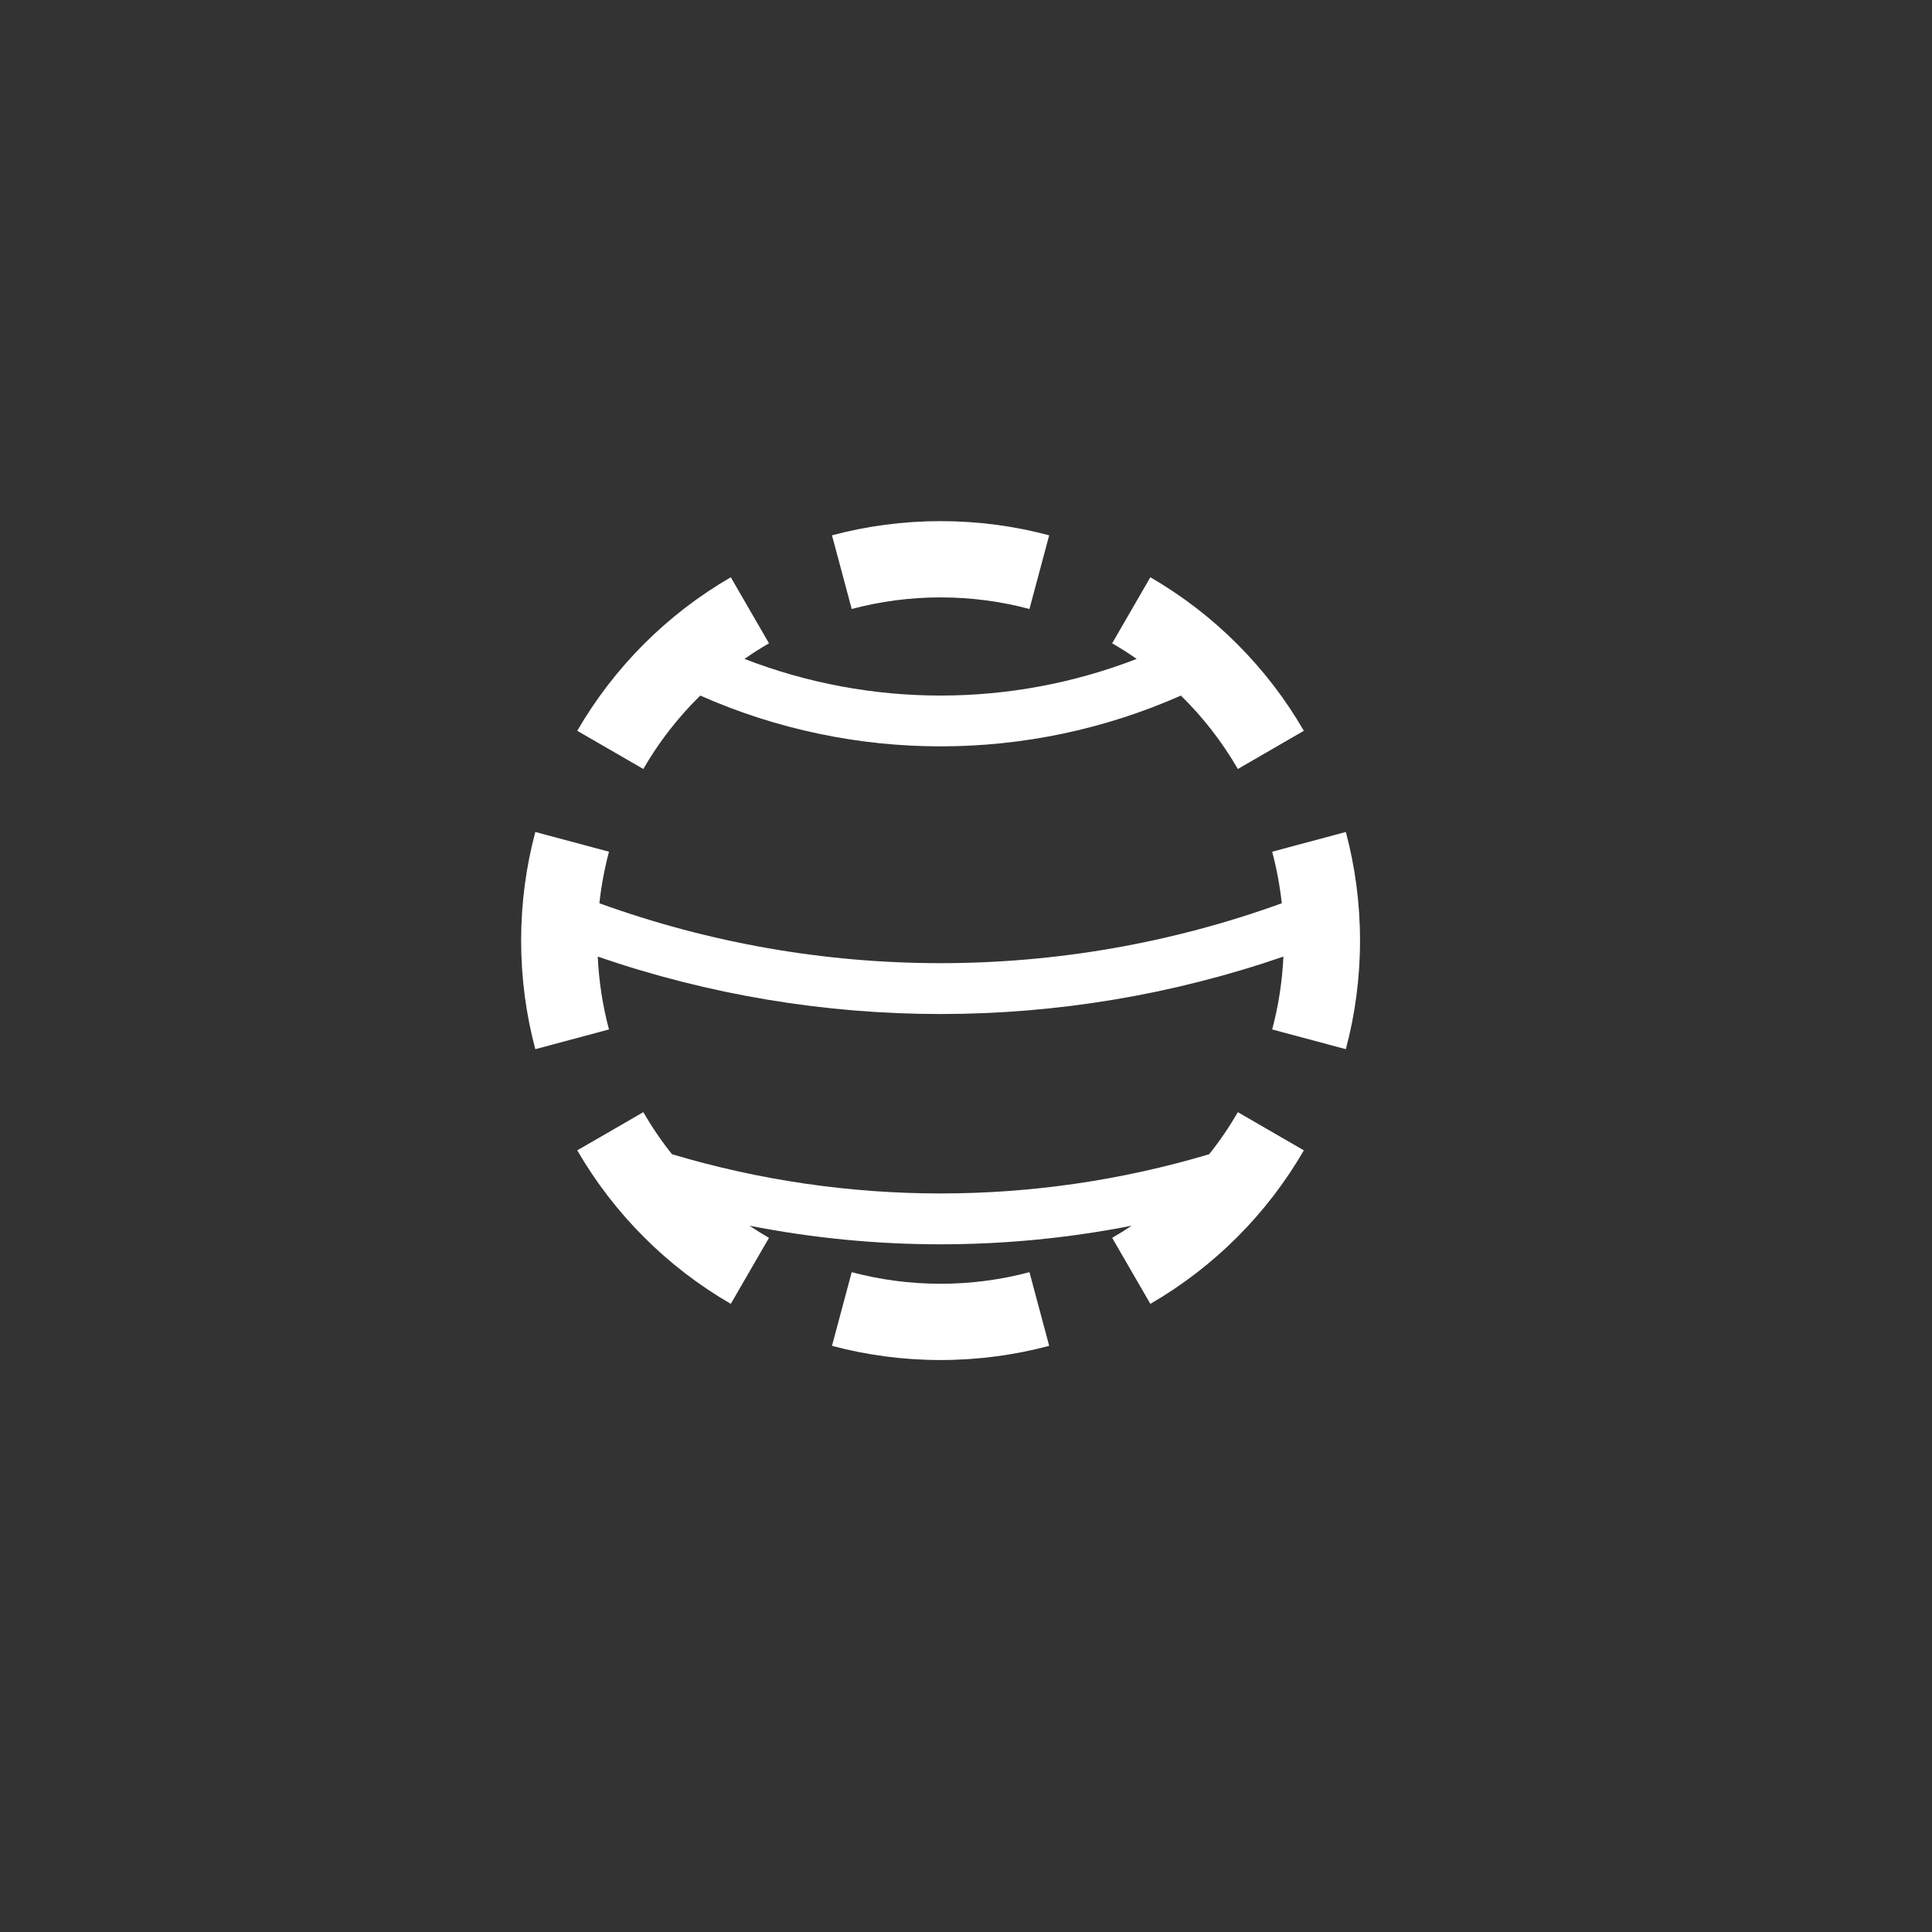 <svg width="38" height="38" viewBox="0 0 38 38" fill="none" xmlns="http://www.w3.org/2000/svg">
<rect x="0" y="0" width="38" height="38" fill="#333333" stroke="none"/>
<path fill-rule="evenodd" clip-rule="evenodd" d="M16.364 10.529C17.046 10.347 17.762 10.25 18.5 10.25C19.238 10.25 19.954 10.347 20.636 10.529L20.248 11.978C19.691 11.83 19.106 11.75 18.5 11.75C17.894 11.75 17.309 11.83 16.752 11.978L16.364 10.529ZM11.354 14.374C12.079 13.122 13.122 12.079 14.374 11.354L15.125 12.653C14.96 12.748 14.799 12.851 14.643 12.96C17.124 13.921 19.876 13.921 22.357 12.96C22.201 12.851 22.04 12.748 21.875 12.653L22.626 11.354C23.878 12.079 24.921 13.122 25.645 14.374L24.347 15.125C24.04 14.594 23.662 14.108 23.227 13.681C20.217 15.013 16.783 15.013 13.773 13.681C13.338 14.108 12.96 14.594 12.653 15.125L11.354 14.374ZM10.25 18.5C10.25 17.762 10.347 17.046 10.529 16.364L11.978 16.752C11.891 17.08 11.827 17.419 11.789 17.766C16.125 19.337 20.875 19.337 25.211 17.766C25.173 17.419 25.109 17.08 25.022 16.752L26.471 16.364C26.653 17.046 26.75 17.762 26.75 18.5C26.75 19.238 26.653 19.954 26.471 20.636L25.022 20.248C25.145 19.788 25.22 19.309 25.243 18.815C20.874 20.321 16.126 20.321 11.757 18.815C11.78 19.309 11.855 19.788 11.978 20.248L10.529 20.636C10.347 19.954 10.25 19.238 10.25 18.5ZM14.374 25.645C13.122 24.921 12.079 23.878 11.354 22.626L12.653 21.875C12.821 22.165 13.009 22.442 13.217 22.702C16.664 23.731 20.336 23.731 23.783 22.702C23.991 22.442 24.179 22.165 24.347 21.875L25.645 22.626C24.921 23.878 23.878 24.921 22.626 25.645L21.875 24.347C22.006 24.271 22.134 24.192 22.259 24.108C19.777 24.596 17.223 24.596 14.741 24.108C14.866 24.192 14.994 24.271 15.125 24.347L14.374 25.645ZM18.5 26.75C17.762 26.75 17.046 26.653 16.364 26.471L16.752 25.022C17.309 25.17 17.894 25.25 18.5 25.25C19.106 25.25 19.691 25.17 20.248 25.022L20.636 26.471C19.954 26.653 19.238 26.75 18.5 26.75Z" fill="white"/>
</svg>
